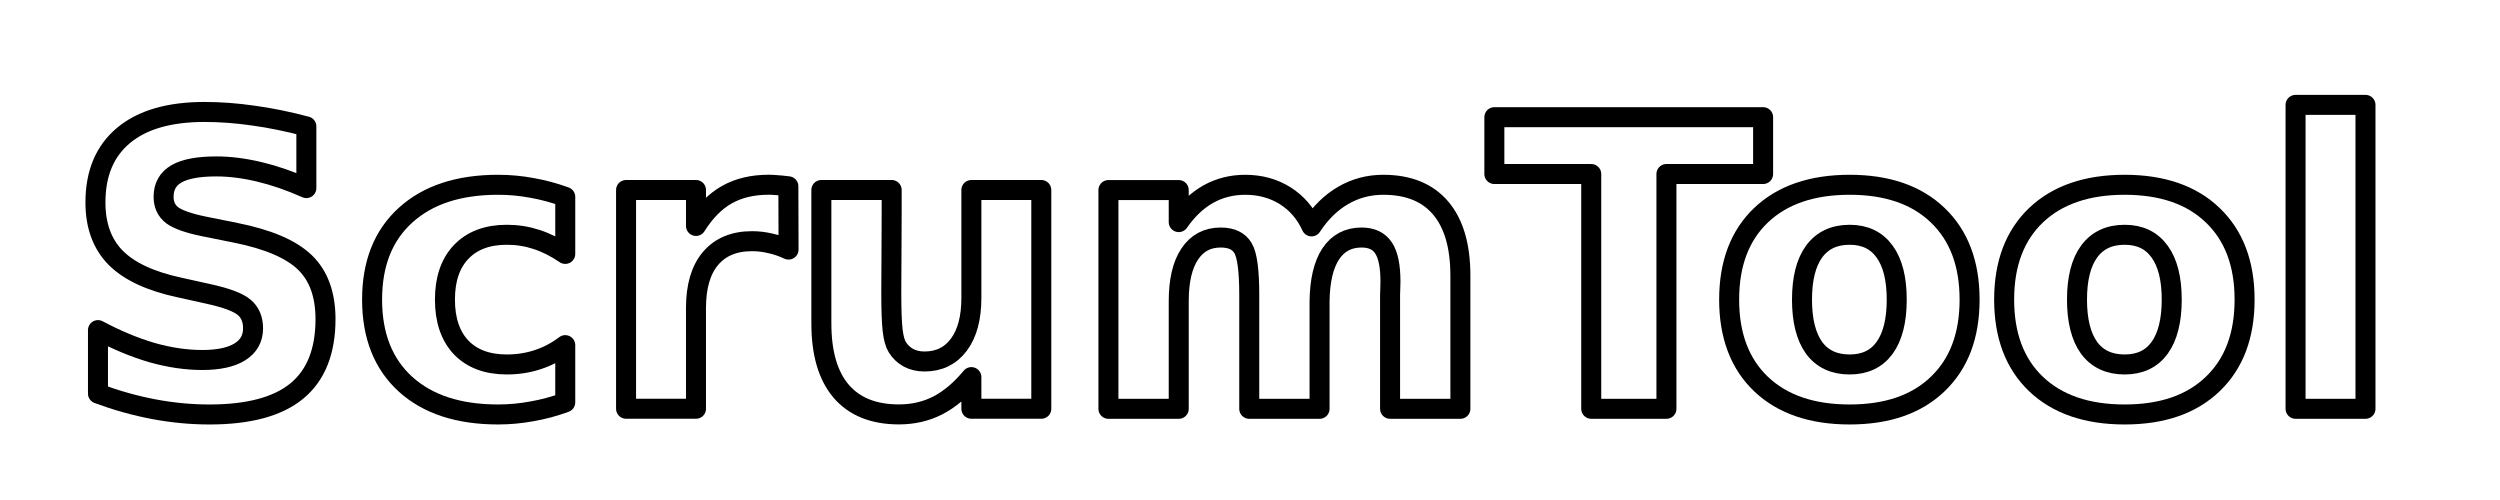 <?xml version="1.0" encoding="UTF-8" standalone="no"?>
<!-- Created with Inkscape (http://www.inkscape.org/) -->
<svg id="svg2" xmlns:rdf="http://www.w3.org/1999/02/22-rdf-syntax-ns#" xmlns="http://www.w3.org/2000/svg" height="50" width="250" version="1.1" xmlns:cc="http://creativecommons.org/ns#" xmlns:dc="http://purl.org/dc/elements/1.1/">
 <g id="layer1" transform="translate(0,-1002.362)">
  <g id="text2985" stroke-linejoin="round" style="letter-spacing:0px;word-spacing:0px;" line-height="125%" font-family="Sans" font-weight="normal" font-size="40px" transform="translate(-130.714,600)" stroke="#000" stroke-linecap="round" stroke-miterlimit="4" font-style="normal" stroke-dasharray="none" stroke-width="2" fill="none">
   <path id="path3784" style="text-align:start;" d="m161.35,415,0,6.172c-1.602-0.716-3.164-1.256-4.688-1.621-1.524-0.365-2.962-0.547-4.316-0.547-1.797,0-3.125,0.247-3.984,0.742-0.859,0.495-1.289,1.263-1.289,2.305-0,0.781,0.286,1.393,0.859,1.836,0.586,0.43,1.641,0.801,3.164,1.113l3.203,0.645c3.242,0.651,5.547,1.641,6.914,2.969,1.367,1.328,2.051,3.216,2.051,5.664-0,3.216-0.957,5.612-2.871,7.188-1.901,1.562-4.811,2.344-8.73,2.344-1.849,0-3.704-0.176-5.566-0.527-1.862-0.352-3.724-0.872-5.586-1.562v-6.348c1.862,0.99,3.659,1.738,5.391,2.246,1.745,0.495,3.425,0.742,5.039,0.742,1.641,0,2.897-0.273,3.769-0.82,0.872-0.547,1.309-1.328,1.309-2.344-0-0.911-0.299-1.615-0.898-2.109-0.586-0.495-1.764-0.937-3.535-1.328l-2.91-0.645c-2.917-0.625-5.052-1.621-6.406-2.988-1.341-1.367-2.012-3.21-2.012-5.527-0-2.904,0.937-5.137,2.812-6.699s4.57-2.344,8.086-2.344c1.602,0,3.249,0.124,4.941,0.371,1.693,0.234,3.444,0.592,5.254,1.074"/>
   <path id="path3786" style="text-align:start;" d="m187.24,422.05,0,5.703c-0.951-0.651-1.908-1.133-2.871-1.445-0.951-0.312-1.94-0.469-2.969-0.469-1.953,0-3.477,0.573-4.57,1.719-1.081,1.133-1.621,2.721-1.621,4.766-0,2.044,0.54,3.639,1.621,4.785,1.094,1.133,2.617,1.699,4.57,1.699,1.094,0,2.129-0.163,3.106-0.488,0.99-0.326,1.901-0.807,2.734-1.445v5.723c-1.094,0.404-2.207,0.703-3.34,0.898-1.12,0.208-2.246,0.312-3.379,0.312-3.945,0-7.031-1.009-9.258-3.027-2.227-2.031-3.34-4.85-3.34-8.457,0-3.607,1.113-6.419,3.34-8.438,2.227-2.031,5.312-3.047,9.258-3.047,1.146,0,2.272,0.104,3.379,0.312,1.12,0.195,2.233,0.495,3.34,0.898"/>
   <path id="path3788" style="text-align:start;" d="m209.57,427.32c-0.612-0.286-1.224-0.495-1.836-0.625-0.599-0.143-1.204-0.215-1.816-0.215-1.797,0-3.184,0.579-4.16,1.738-0.964,1.146-1.445,2.793-1.445,4.941v10.078h-6.992v-21.875h6.992v3.594c0.898-1.432,1.927-2.474,3.086-3.125,1.172-0.664,2.572-0.996,4.199-0.996,0.234,0,0.488,0.013,0.762,0.039,0.273,0.013,0.671,0.052,1.191,0.117l0.019,6.328"/>
   <path id="path3790" style="text-align:start;" d="m212.85,434.72,0-13.359,7.031,0,0,2.188c-0,1.185-0.007,2.676-0.019,4.473-0.013,1.784-0.019,2.975-0.019,3.574-0,1.758,0.046,3.027,0.137,3.809,0.091,0.768,0.247,1.328,0.469,1.68,0.286,0.456,0.658,0.807,1.113,1.055,0.469,0.247,1.003,0.371,1.602,0.371,1.458,0,2.604-0.56,3.438-1.68,0.833-1.12,1.25-2.676,1.25-4.668v-10.801h6.992v21.875h-6.992v-3.164c-1.055,1.276-2.175,2.22-3.359,2.832-1.172,0.599-2.467,0.898-3.887,0.898-2.526,0-4.453-0.775-5.781-2.324-1.315-1.55-1.973-3.802-1.973-6.758"/>
   <path id="path3792" style="text-align:start;" d="m261.87,425c0.885-1.354,1.934-2.383,3.144-3.086,1.224-0.716,2.565-1.074,4.023-1.074,2.513,0,4.427,0.775,5.742,2.324,1.315,1.55,1.973,3.802,1.973,6.758v13.32h-7.031v-11.406c0.013-0.169,0.019-0.345,0.019-0.527,0.013-0.182,0.019-0.443,0.019-0.781-0-1.55-0.228-2.669-0.684-3.359-0.456-0.703-1.191-1.055-2.207-1.055-1.328,0-2.357,0.547-3.086,1.641-0.716,1.094-1.087,2.676-1.113,4.746v10.742h-7.031v-11.406c-0-2.422-0.208-3.978-0.625-4.668-0.417-0.703-1.159-1.055-2.227-1.055-1.341,0-2.376,0.553-3.106,1.66-0.729,1.094-1.094,2.663-1.094,4.707v10.762h-7.031v-21.875h7.031v3.203c0.859-1.237,1.842-2.168,2.949-2.793,1.12-0.625,2.35-0.937,3.691-0.938,1.51,0,2.845,0.365,4.004,1.094,1.159,0.729,2.038,1.751,2.637,3.066"/>
   <path id="path3794" style="text-align:start;" d="m280.15,414.08,26.875,0,0,5.684-9.668,0,0,23.477-7.519,0,0-23.477-9.688,0,0-5.684"/>
   <path id="path3796" style="text-align:start;" d="m315.68,425.84c-1.55,0-2.734,0.56-3.555,1.68-0.807,1.107-1.211,2.708-1.211,4.805-0,2.096,0.404,3.704,1.211,4.824,0.82,1.107,2.005,1.66,3.555,1.66,1.523,0,2.689-0.553,3.496-1.66,0.807-1.12,1.211-2.728,1.211-4.824-0-2.096-0.404-3.698-1.211-4.805-0.807-1.12-1.973-1.68-3.496-1.68m0-5c3.763,0,6.699,1.016,8.809,3.047,2.122,2.031,3.184,4.844,3.184,8.438-0,3.594-1.061,6.406-3.184,8.438-2.109,2.031-5.046,3.047-8.809,3.047-3.776,0-6.732-1.016-8.867-3.047-2.122-2.031-3.184-4.844-3.184-8.438s1.061-6.406,3.184-8.438c2.135-2.031,5.091-3.047,8.867-3.047"/>
   <path id="path3798" style="text-align:start;" d="m343.18,425.84c-1.55,0-2.734,0.56-3.555,1.68-0.807,1.107-1.211,2.708-1.211,4.805-0,2.096,0.404,3.704,1.211,4.824,0.82,1.107,2.005,1.66,3.555,1.66,1.523,0,2.689-0.553,3.496-1.66,0.807-1.12,1.211-2.728,1.211-4.824-0-2.096-0.404-3.698-1.211-4.805-0.807-1.12-1.973-1.68-3.496-1.68m0-5c3.763,0,6.699,1.016,8.809,3.047,2.122,2.031,3.184,4.844,3.184,8.438-0,3.594-1.061,6.406-3.184,8.438-2.109,2.031-5.046,3.047-8.809,3.047-3.776,0-6.732-1.016-8.867-3.047-2.122-2.031-3.184-4.844-3.184-8.438s1.061-6.406,3.184-8.438c2.135-2.031,5.091-3.047,8.867-3.047"/>
   <path id="path3800" style="text-align:start;" d="m360.27,412.85,6.992,0,0,30.391-6.992,0,0-30.391"/>
  </g>
 </g>
</svg>

